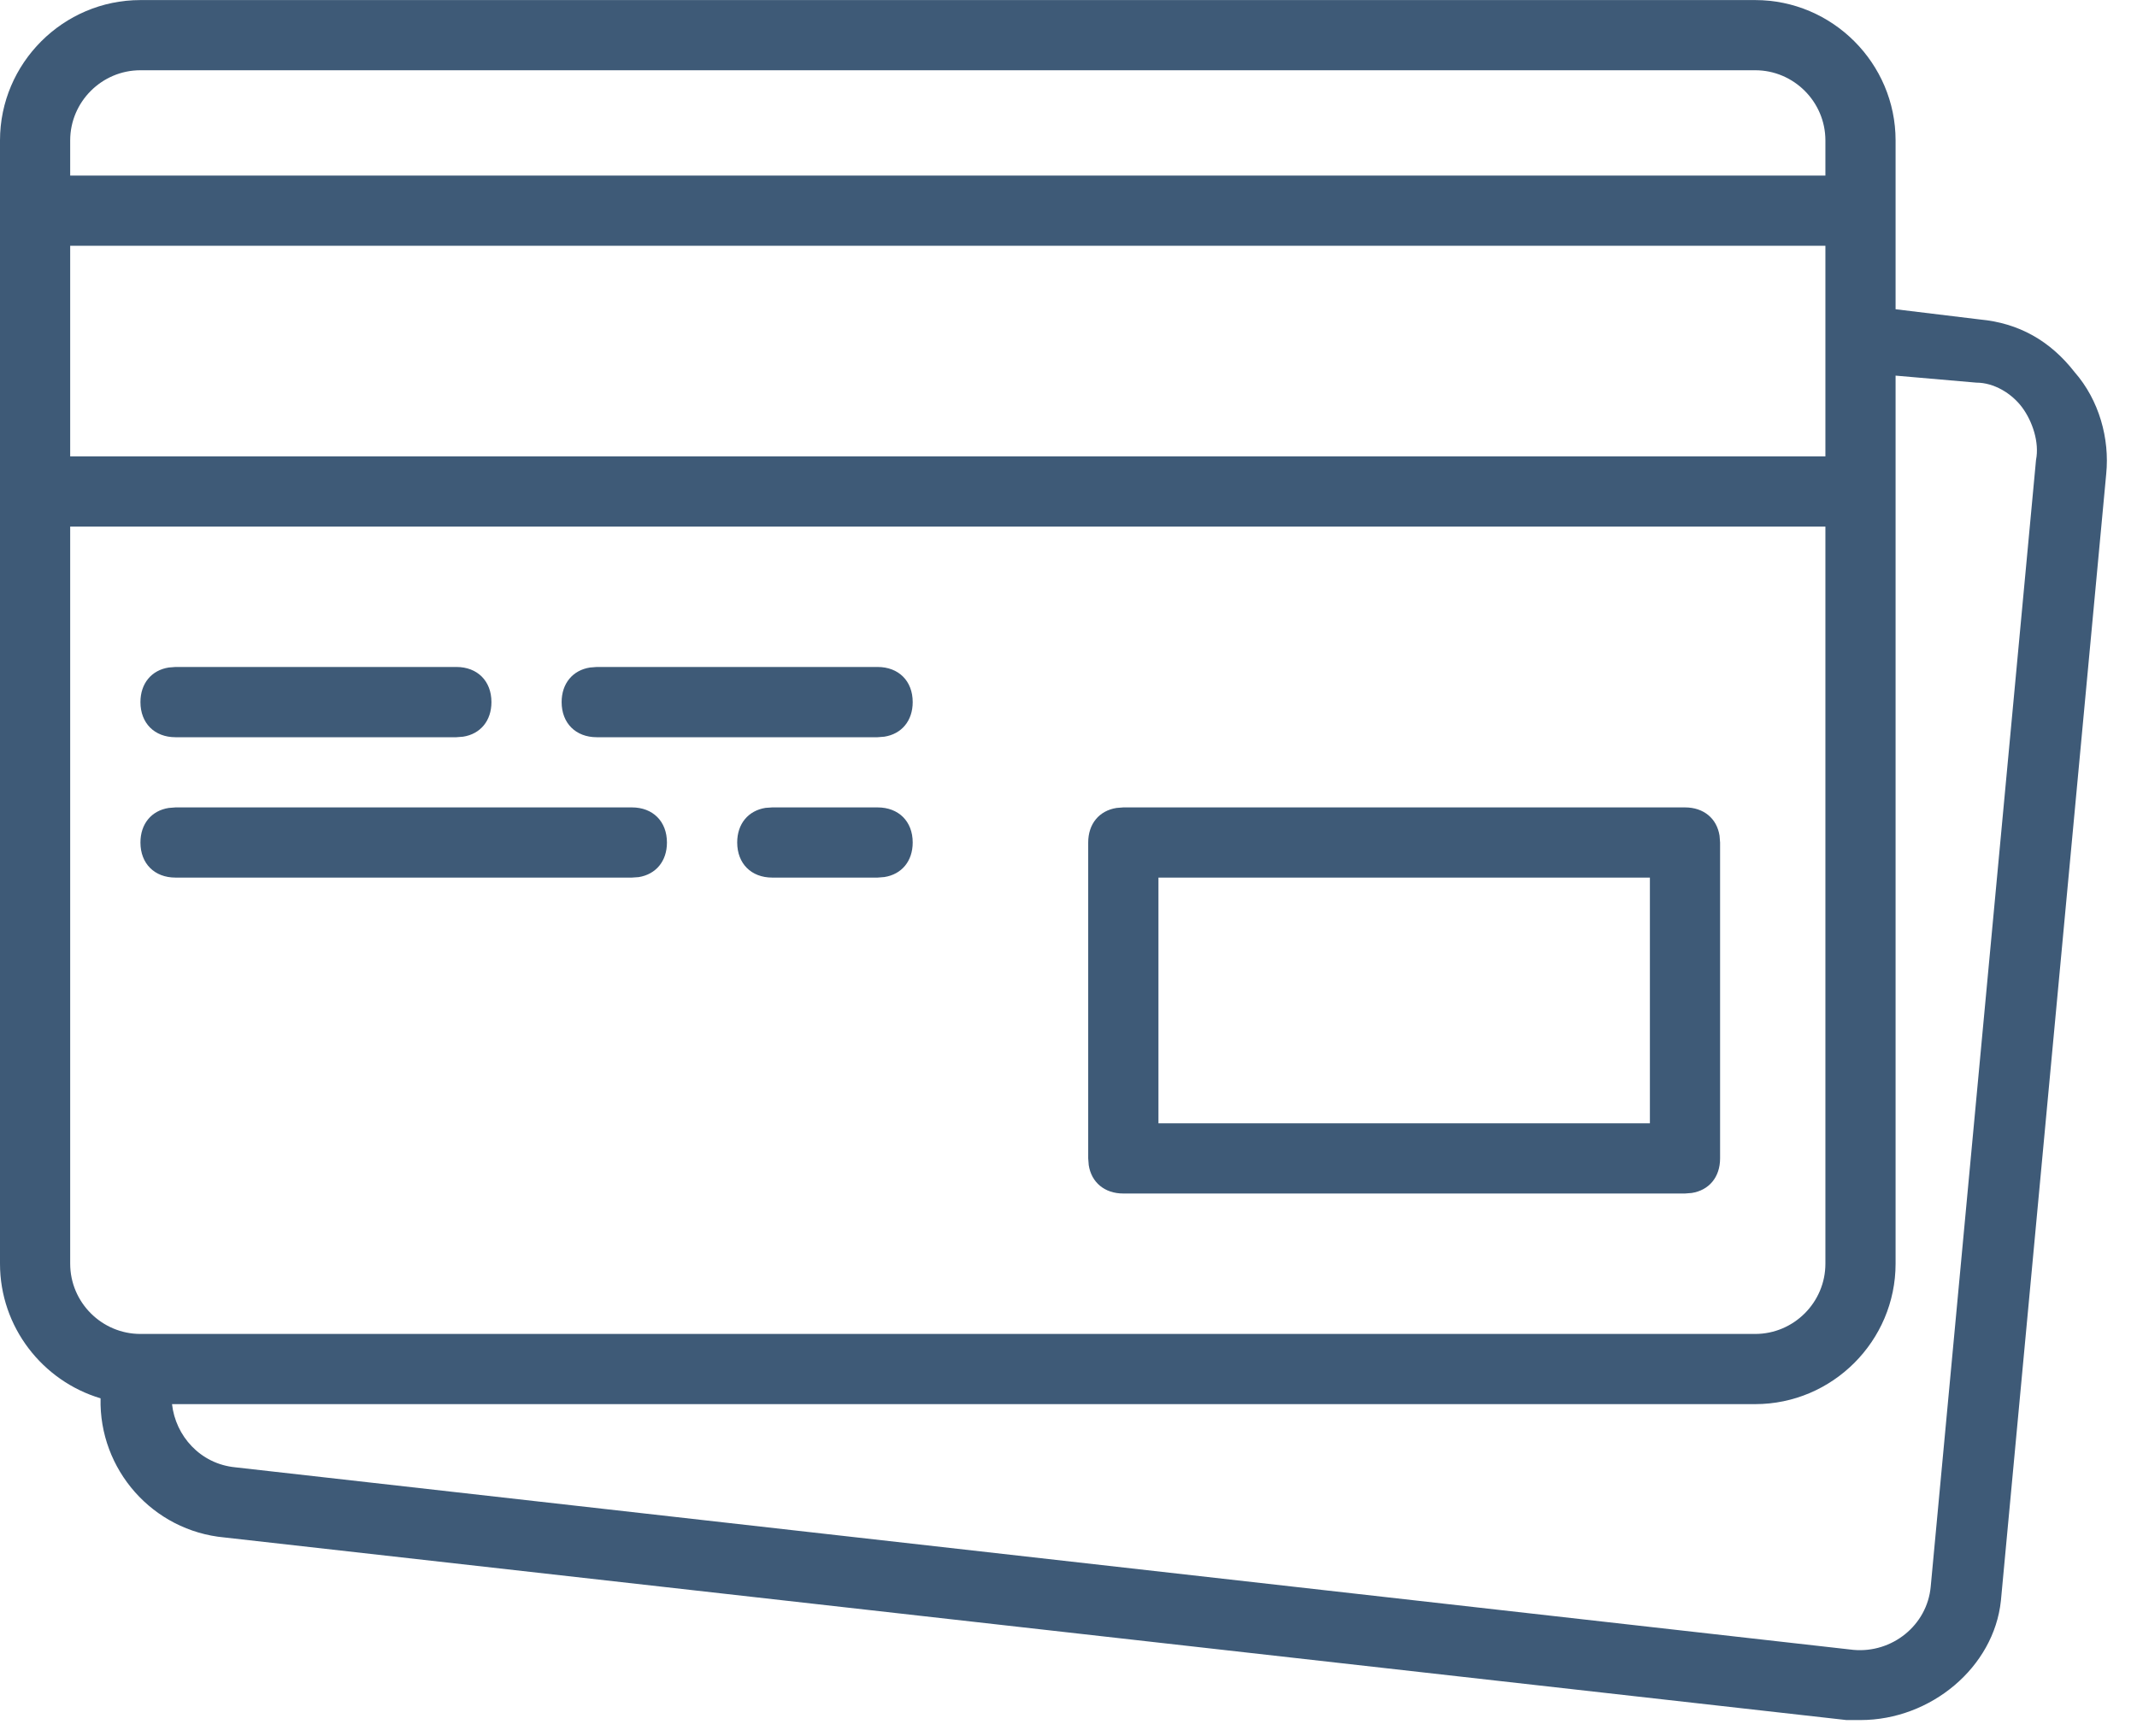 <?xml version="1.0" encoding="UTF-8"?>
<svg width="32px" height="26px" viewBox="0 0 32 26" version="1.1" xmlns="http://www.w3.org/2000/svg" xmlns:xlink="http://www.w3.org/1999/xlink">
    <!-- Generator: Sketch 58 (84663) - https://sketch.com -->
    <title>credit-card (2)</title>
    <desc>Created with Sketch.</desc>
    <g id="Page-1" stroke="none" stroke-width="1" fill="none" fill-rule="evenodd">
        <g id="18_Salesman-Prospective_Billing-Step_3" transform="translate(-1137, -379)" fill="#3E5A77" fill-rule="nonzero">
            <g id="Side-Panel-Chat-Expand-view" transform="translate(1034, 0)">
                <g id="Side-Panel-(Chat)">
                    <g id="Group-20" transform="translate(40, 235)">
                        <g id="Group-19" transform="translate(0, 41)">
                            <g id="Group-18" transform="translate(0, 83)">
                                <g id="Group-15" transform="translate(63, 20)">
                                    <g id="credit-card-(2)">
                                        <path d="M26.283,0.001 C27.439,0.001 28.385,0.947 28.385,2.103 L28.385,2.103 L28.385,4.631 L29.647,4.784 C30.225,4.837 30.698,5.1 31.066,5.573 C31.434,5.993 31.592,6.571 31.539,7.097 L31.539,7.097 L29.962,23.971 C29.857,24.969 28.911,25.758 27.86,25.758 L27.86,25.758 L27.649,25.758 L3.364,23.024 C2.284,22.926 1.48,22.003 1.506,20.94 C0.638,20.681 -4.61852778e-14,19.874 -4.61852778e-14,18.924 L-4.61852778e-14,18.924 L-4.61852778e-14,2.103 C-4.61852778e-14,0.947 0.946,0.001 2.103,0.001 L2.103,0.001 Z M28.385,5.625 L28.385,18.924 C28.385,20.081 27.439,21.027 26.283,21.027 L26.283,21.027 L2.576,21.027 C2.628,21.5 2.996,21.921 3.522,21.973 L3.522,21.973 L27.754,24.707 C28.333,24.759 28.858,24.339 28.911,23.76 L28.911,23.76 L30.488,6.887 C30.54,6.624 30.435,6.309 30.278,6.098 C30.12,5.888 29.857,5.73 29.594,5.73 L29.594,5.73 L28.385,5.625 Z M27.334,7.886 L1.051,7.886 L1.051,18.924 C1.051,19.503 1.524,19.976 2.103,19.976 L2.103,19.976 L26.283,19.976 C26.861,19.976 27.334,19.503 27.334,18.924 L27.334,18.924 L27.334,7.886 Z M25.231,12.091 C25.512,12.091 25.709,12.257 25.749,12.515 L25.757,12.617 L25.757,17.347 C25.757,17.628 25.591,17.825 25.332,17.865 L25.231,17.873 L16.821,17.873 C16.541,17.873 16.343,17.707 16.303,17.448 L16.295,17.347 L16.295,12.617 C16.295,12.336 16.461,12.139 16.72,12.099 L16.821,12.091 L25.231,12.091 Z M24.706,13.142 L17.347,13.142 L17.347,16.822 L24.706,16.822 L24.706,13.142 Z M9.462,12.091 C9.777,12.091 9.987,12.301 9.987,12.617 C9.987,12.897 9.821,13.094 9.563,13.135 L9.462,13.142 L2.628,13.142 C2.313,13.142 2.103,12.932 2.103,12.617 C2.103,12.336 2.269,12.139 2.527,12.099 L2.628,12.091 L9.462,12.091 Z M11.564,12.091 L13.141,12.091 C13.457,12.091 13.667,12.301 13.667,12.616 C13.667,12.897 13.501,13.094 13.242,13.134 L13.141,13.142 L11.564,13.142 C11.249,13.142 11.039,12.932 11.039,12.616 C11.039,12.336 11.205,12.139 11.463,12.098 L11.564,12.091 L13.141,12.091 Z M6.834,9.988 C7.149,9.988 7.359,10.198 7.359,10.514 C7.359,10.794 7.193,10.992 6.935,11.032 L6.834,11.04 L2.628,11.04 C2.313,11.04 2.103,10.829 2.103,10.514 C2.103,10.234 2.269,10.036 2.527,9.996 L2.628,9.988 L6.834,9.988 Z M13.141,9.988 C13.457,9.988 13.667,10.198 13.667,10.514 C13.667,10.794 13.501,10.992 13.242,11.032 L13.141,11.04 L8.936,11.04 C8.621,11.04 8.41,10.829 8.41,10.514 C8.41,10.234 8.577,10.036 8.835,9.996 L8.936,9.988 L13.141,9.988 Z M27.334,3.68 L1.051,3.68 L1.051,6.834 L27.334,6.834 L27.334,3.68 Z M26.283,1.052 L2.103,1.052 C1.524,1.052 1.051,1.525 1.051,2.103 L1.051,2.103 L1.051,2.629 L27.334,2.629 L27.334,2.103 C27.334,1.525 26.861,1.052 26.283,1.052 L26.283,1.052 Z" id="Combined-Shape"></path>
                                    </g>
                                </g>
                            </g>
                        </g>
                    </g>
                </g>
            </g>
        </g>
    </g>
</svg>